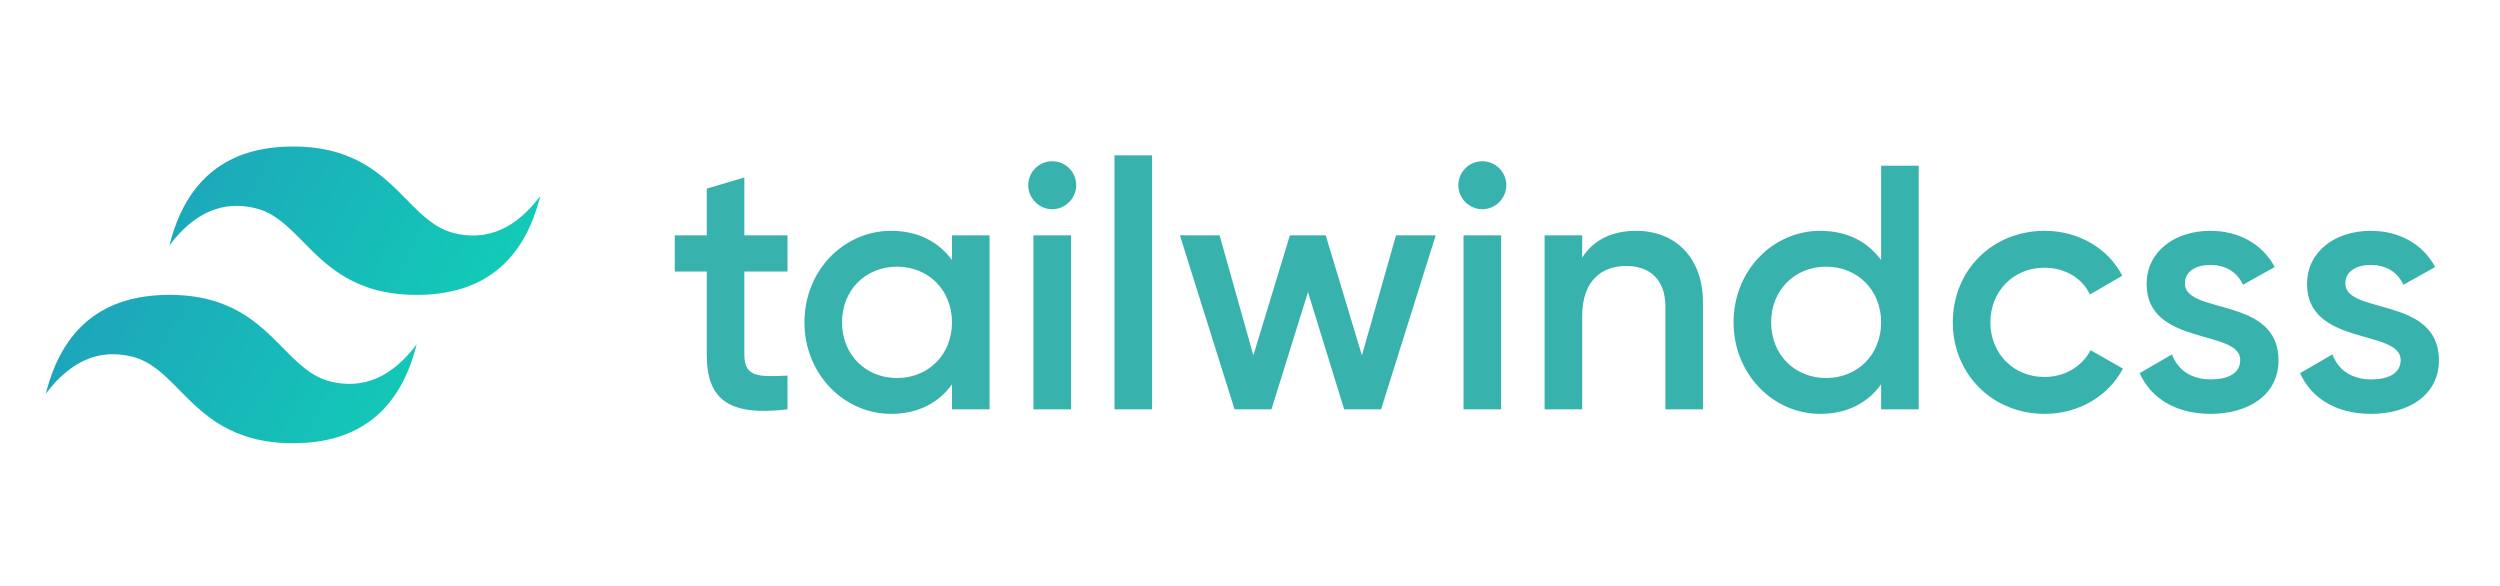<svg class="h-12 w-auto hidden md:block" viewBox="0 0 273 64" fill="none" xmlns="http://www.w3.org/2000/svg">
    <title>Tailwind CSS</title>
    <path fill-rule="evenodd" clip-rule="evenodd" d="M32 16C24.8 16 20.3 19.6 18.5 26.8C21.2 23.2 24.35 21.85 27.95 22.75C30.004 23.264 31.472 24.754 33.097 26.403C35.744 29.09 38.808 32.2 45.5 32.2C52.7 32.2 57.2 28.6 59 21.4C56.3 25 53.15 26.35 49.55 25.45C47.496 24.936 46.028 23.446 44.403 21.797C41.756 19.11 38.692 16 32 16ZM18.5 32.2C11.3 32.2 6.8 35.8 5 43C7.7 39.4 10.85 38.05 14.45 38.95C16.504 39.464 17.972 40.954 19.597 42.603C22.244 45.29 25.308 48.4 32 48.4C39.2 48.4 43.7 44.8 45.5 37.6C42.8 41.2 39.65 42.55 36.05 41.65C33.996 41.136 32.528 39.646 30.903 37.997C28.256 35.31 25.192 32.2 18.5 32.2Z" fill="url(#paint0_linear)"></path>
    <path fill-rule="evenodd" clip-rule="evenodd" d="M85.996 29.652H81.284V38.772C81.284 41.204 82.88 41.166 85.996 41.014V44.7C79.688 45.46 77.18 43.712 77.18 38.772V29.652H73.684V25.7H77.18V20.596L81.284 19.38V25.7H85.996V29.652ZM103.958 25.7H108.062V44.7H103.958V41.964C102.514 43.978 100.272 45.194 97.308 45.194C92.14 45.194 87.846 40.824 87.846 35.2C87.846 29.538 92.14 25.206 97.308 25.206C100.272 25.206 102.514 26.422 103.958 28.398V25.7ZM97.954 41.28C101.374 41.28 103.958 38.734 103.958 35.2C103.958 31.666 101.374 29.12 97.954 29.12C94.534 29.12 91.95 31.666 91.95 35.2C91.95 38.734 94.534 41.28 97.954 41.28ZM114.902 22.85C113.458 22.85 112.28 21.634 112.28 20.228C112.28 18.784 113.458 17.606 114.902 17.606C116.346 17.606 117.524 18.784 117.524 20.228C117.524 21.634 116.346 22.85 114.902 22.85ZM112.85 44.7V25.7H116.954V44.7H112.85ZM121.704 44.7V16.96H125.808V44.7H121.704ZM152.446 25.7H156.778L150.812 44.7H146.784L142.832 31.894L138.842 44.7H134.814L128.848 25.7H133.18L136.866 38.81L140.856 25.7H144.77L148.722 38.81L152.446 25.7ZM161.87 22.85C160.426 22.85 159.248 21.634 159.248 20.228C159.248 18.784 160.426 17.606 161.87 17.606C163.314 17.606 164.492 18.784 164.492 20.228C164.492 21.634 163.314 22.85 161.87 22.85ZM159.818 44.7V25.7H163.922V44.7H159.818ZM178.666 25.206C182.922 25.206 185.962 28.094 185.962 33.034V44.7H181.858V33.452C181.858 30.564 180.186 29.044 177.602 29.044C174.904 29.044 172.776 30.64 172.776 34.516V44.7H168.672V25.7H172.776V28.132C174.03 26.156 176.082 25.206 178.666 25.206ZM205.418 18.1H209.522V44.7H205.418V41.964C203.974 43.978 201.732 45.194 198.768 45.194C193.6 45.194 189.306 40.824 189.306 35.2C189.306 29.538 193.6 25.206 198.768 25.206C201.732 25.206 203.974 26.422 205.418 28.398V18.1ZM199.414 41.28C202.834 41.28 205.418 38.734 205.418 35.2C205.418 31.666 202.834 29.12 199.414 29.12C195.994 29.12 193.41 31.666 193.41 35.2C193.41 38.734 195.994 41.28 199.414 41.28ZM223.278 45.194C217.54 45.194 213.246 40.824 213.246 35.2C213.246 29.538 217.54 25.206 223.278 25.206C227.002 25.206 230.232 27.144 231.752 30.108L228.218 32.16C227.382 30.374 225.52 29.234 223.24 29.234C219.896 29.234 217.35 31.78 217.35 35.2C217.35 38.62 219.896 41.166 223.24 41.166C225.52 41.166 227.382 39.988 228.294 38.24L231.828 40.254C230.232 43.256 227.002 45.194 223.278 45.194ZM238.592 30.944C238.592 34.402 248.814 32.312 248.814 39.342C248.814 43.142 245.508 45.194 241.404 45.194C237.604 45.194 234.868 43.484 233.652 40.748L237.186 38.696C237.794 40.406 239.314 41.432 241.404 41.432C243.228 41.432 244.634 40.824 244.634 39.304C244.634 35.922 234.412 37.822 234.412 31.02C234.412 27.448 237.49 25.206 241.366 25.206C244.482 25.206 247.066 26.65 248.396 29.158L244.938 31.096C244.254 29.614 242.924 28.93 241.366 28.93C239.884 28.93 238.592 29.576 238.592 30.944ZM256.11 30.944C256.11 34.402 266.332 32.312 266.332 39.342C266.332 43.142 263.026 45.194 258.922 45.194C255.122 45.194 252.386 43.484 251.17 40.748L254.704 38.696C255.312 40.406 256.832 41.432 258.922 41.432C260.746 41.432 262.152 40.824 262.152 39.304C262.152 35.922 251.93 37.822 251.93 31.02C251.93 27.448 255.008 25.206 258.884 25.206C262 25.206 264.584 26.65 265.914 29.158L262.456 31.096C261.772 29.614 260.442 28.93 258.884 28.93C257.402 28.93 256.11 29.576 256.11 30.944Z" fill="#38b2ac"></path>
    <defs>
        <linearGradient id="paint0_linear" x1="3.5" y1="16" x2="59" y2="48" gradientUnits="userSpaceOnUse">
            <stop stop-color="#2298BD"></stop>
            <stop offset="1" stop-color="#0ED7B5"></stop>
        </linearGradient>
    </defs>
</svg>